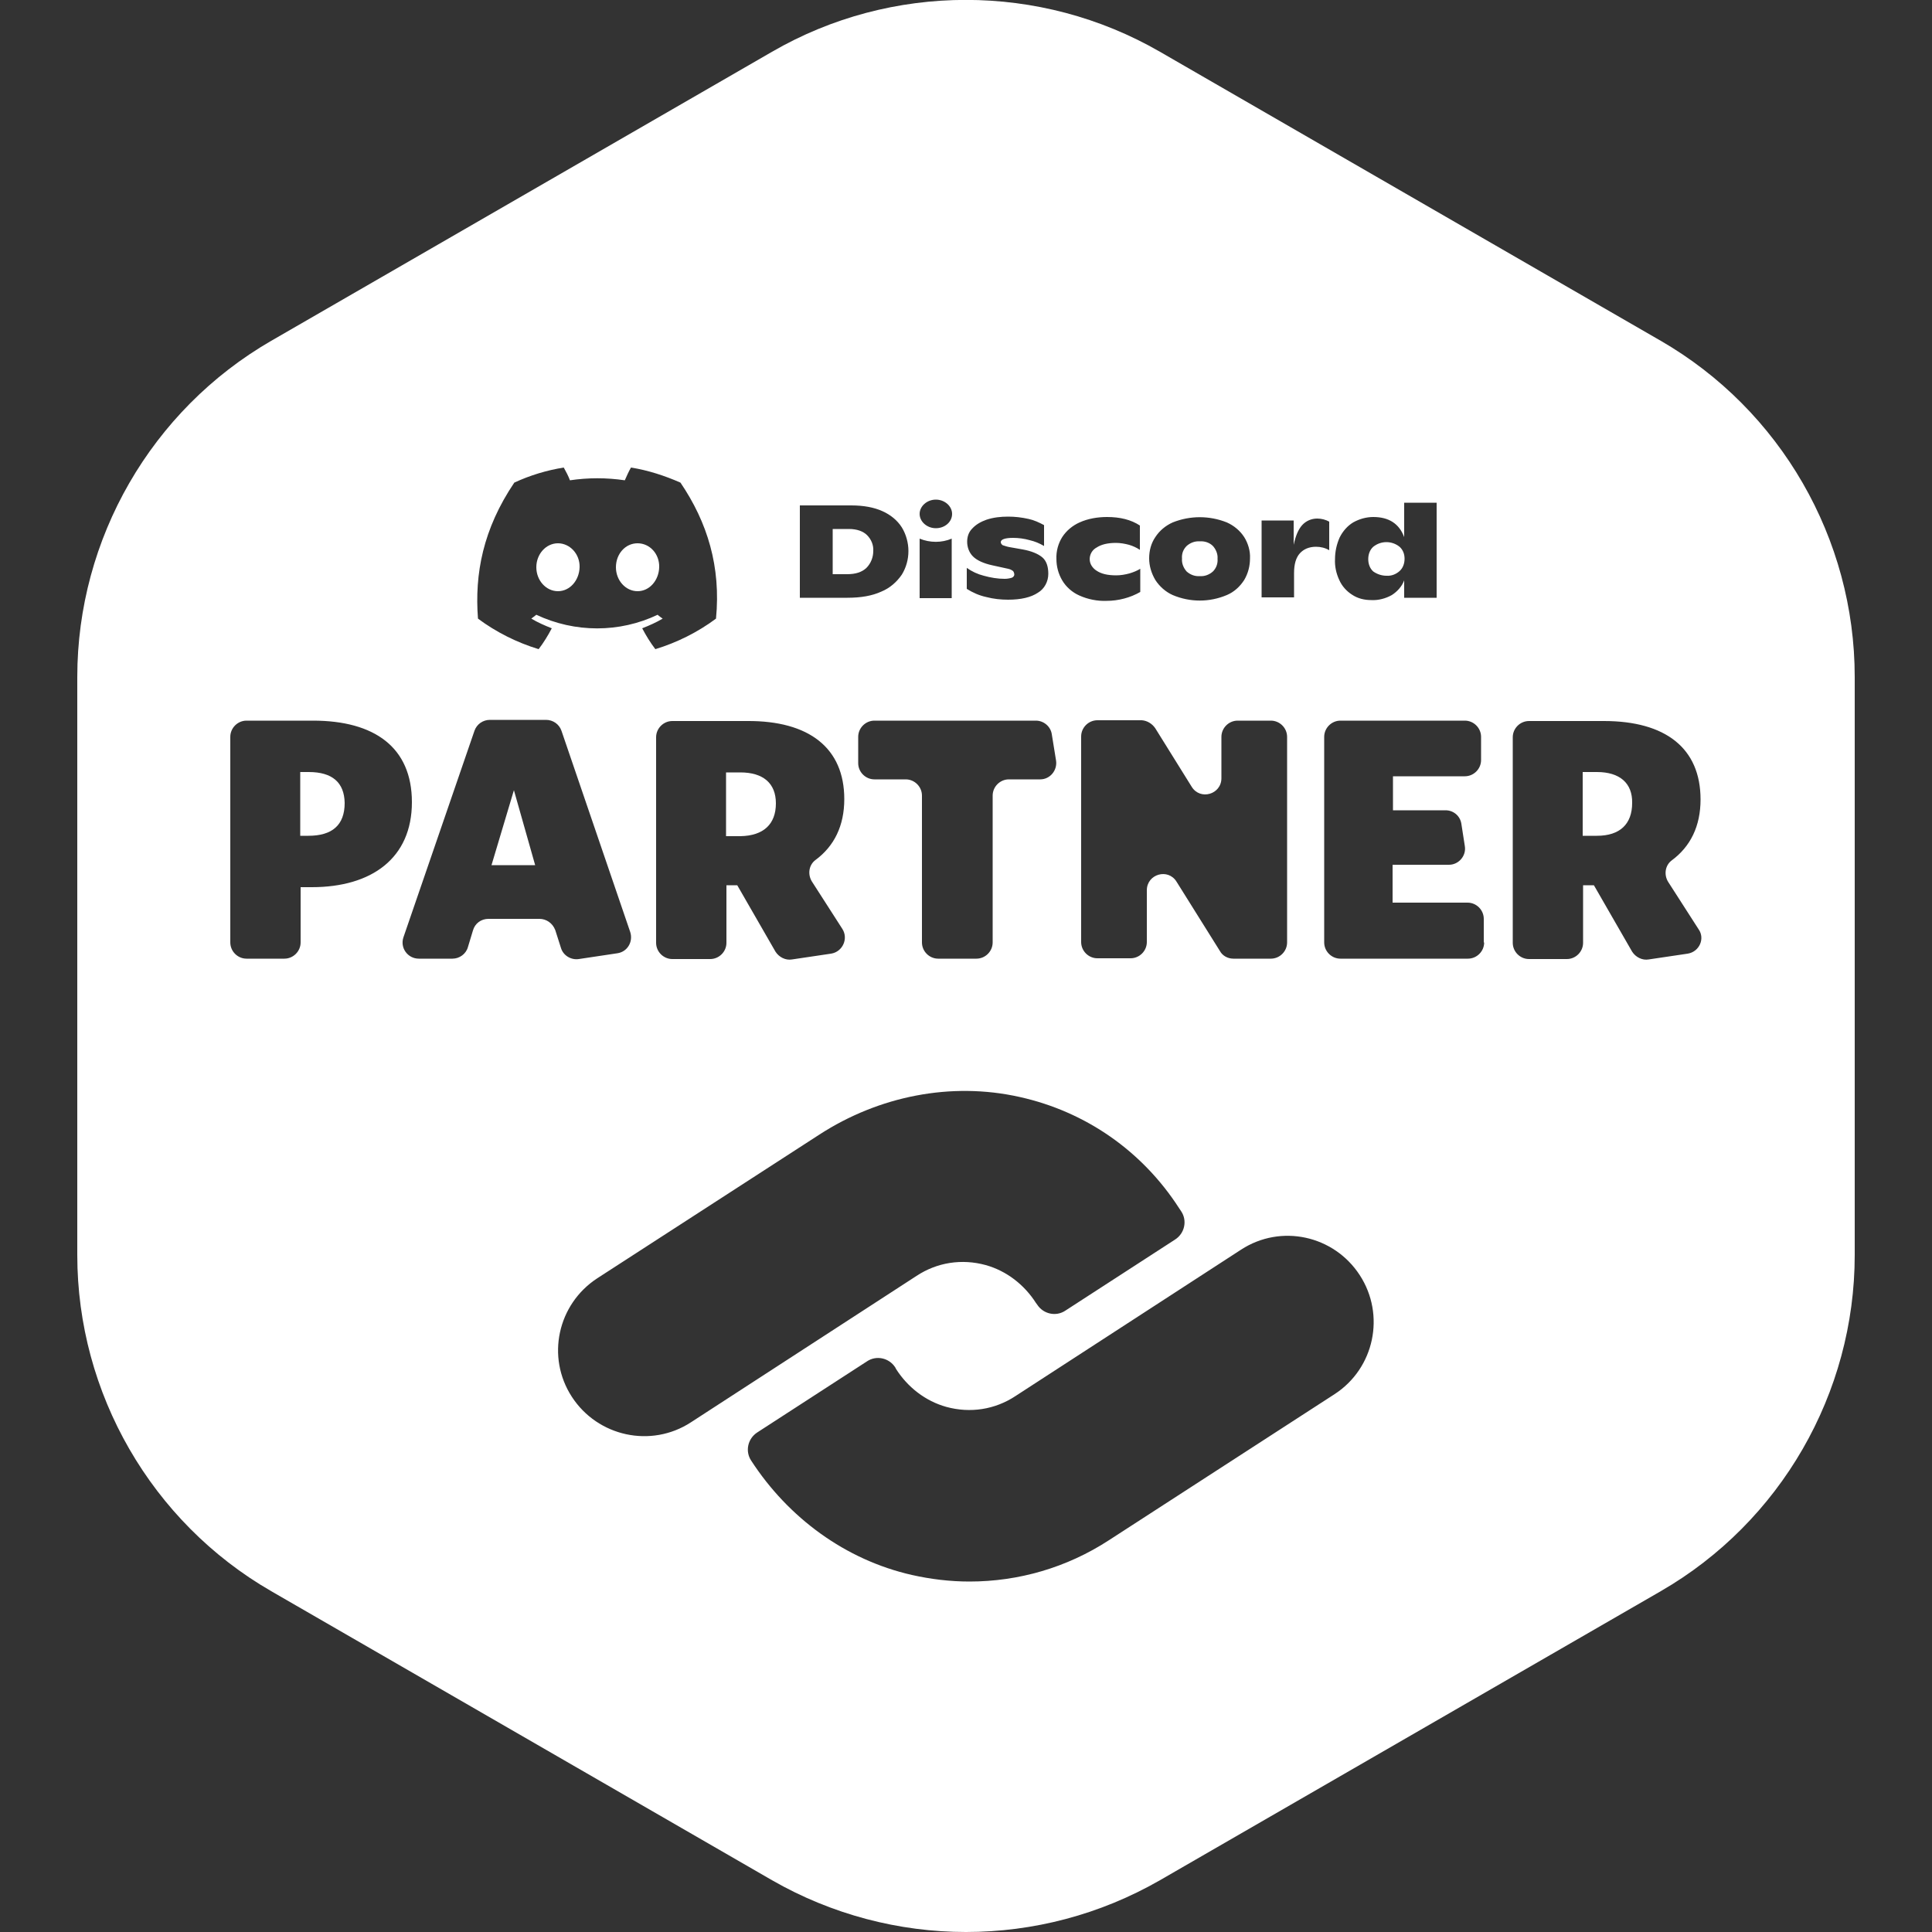 <?xml version="1.0" encoding="utf-8"?>
<!-- Generator: Adobe Illustrator 25.2.1, SVG Export Plug-In . SVG Version: 6.00 Build 0)  -->
<svg version="1.1" id="Layer_1" xmlns="http://www.w3.org/2000/svg" xmlns:xlink="http://www.w3.org/1999/xlink" x="0px" y="0px"
	 viewBox="0 0 500 500" style="enable-background:new 0 0 500 500;" xml:space="preserve">
<rect x="0" y="0" width="500" height="500" fill="#333333" stroke="none"/>
<style type="text/css">
	.st0{fill:#FFFFFF;}
</style>
<g>
	<path class="st0" d="M165,153c3.1,0,5.5-2.8,5.6-6.2c0.1-3.4-2.4-6.2-5.6-6.2s-5.6,2.8-5.6,6.2C159.4,150.2,161.9,153,165,153z"/>
	<path class="st0" d="M200.8,207.9c0-5.2-3.3-8-9.2-8h-3.7v16.5h3.7C197.6,216.3,200.8,213.3,200.8,207.9z"/>
	<path class="st0" d="M79.9,199.8h-2.2v16.5h2.1c6.1,0,9.4-2.7,9.4-8.5C89.1,202.5,86,199.8,79.9,199.8z"/>
	<path class="st0" d="M358.8,149c1.3,0.1,2.5-0.4,3.4-1.2c0.9-0.8,1.3-2,1.3-3.2c0-1.2-0.4-2.3-1.3-3.1c-2-1.6-4.8-1.6-6.8,0
		c-0.9,0.8-1.3,2-1.3,3.2c0,1.2,0.4,2.4,1.3,3.2C356.4,148.6,357.6,149,358.8,149z"/>
	<polygon class="st0" points="127.2,223.9 138.5,223.9 133,204.5 	"/>
	<path class="st0" d="M310.5,149.1c1.3,0.1,2.5-0.4,3.4-1.2c0.9-0.9,1.3-2.1,1.2-3.3c0.1-1.2-0.4-2.4-1.2-3.3
		c-0.9-0.9-2.2-1.3-3.4-1.2c-1.3-0.1-2.5,0.4-3.4,1.2c-0.9,0.9-1.3,2-1.2,3.3c-0.1,1.2,0.4,2.4,1.2,3.3
		C308,148.7,309.2,149.2,310.5,149.1z"/>
	<path class="st0" d="M226,142.6c0.1-1.5-0.5-3-1.6-4.1c-1-1-2.6-1.6-4.7-1.6h-4.2v11.7h3.7c2.2,0,3.8-0.5,5-1.6
		C225.4,145.8,226,144.2,226,142.6z"/>
	<path class="st0" d="M144.4,153c3.1,0,5.5-2.8,5.6-6.2c0.1-3.4-2.5-6.2-5.6-6.2c-3.1,0-5.6,2.8-5.6,6.2
		C138.8,150.2,141.3,153,144.4,153z"/>
	<path class="st0" d="M413.3,199.8h-3.7v16.5h3.7c5.9,0,9.1-3,9.1-8.5C422.5,202.7,419.2,199.8,413.3,199.8z"/>
	<path class="st0" d="M429.8,88.2L300.2,13.4c-31-17.9-69.5-17.9-100.4,0L70.2,88.2c-31,17.9-50.2,51.2-50.2,87v149.6
		c0,35.8,19.2,69.1,50.2,87l129.6,74.8c15.5,8.9,32.9,13.4,50.2,13.4c17.4,0,34.7-4.5,50.2-13.4l129.6-74.8
		c31-17.9,50.2-51.2,50.2-87V175.2C480,139.4,460.8,106.1,429.8,88.2z M346.7,139.1c0.8-1.6,2-3,3.5-3.9c1.6-0.9,3.4-1.4,5.2-1.4
		c4,0,6.7,1.7,8,5.2v-8.9h8.4v24.6h-8.4v-4.5c-0.6,1.6-1.8,2.9-3.2,3.8c-1.6,0.9-3.5,1.4-5.3,1.3c-1.8,0-3.5-0.4-5-1.4
		c-1.4-0.9-2.6-2.2-3.3-3.8c-0.8-1.7-1.2-3.6-1.1-5.4C345.5,142.8,345.9,140.9,346.7,139.1z M326.6,134.7h8.2v6.3
		c0.5-2.3,1.2-4,2.2-5.1c1-1.1,2.4-1.7,3.9-1.7c1.1,0,2.2,0.3,3.1,0.8v7.4c-1-0.6-2.2-0.9-3.4-0.9c-1.8,0-3.2,0.6-4.2,1.7
		c-1,1.1-1.5,2.8-1.5,5.1v6.3h-8.4V134.7z M299,139c1.1-1.7,2.7-3,4.5-3.8c4.5-1.8,9.5-1.8,14,0c1.8,0.8,3.4,2.1,4.5,3.8
		c1,1.6,1.6,3.6,1.5,5.5c0,2-0.5,3.9-1.5,5.6c-1.1,1.7-2.6,3.1-4.5,3.9c-4.5,1.9-9.5,1.9-14,0v0c-1.8-0.8-3.4-2.2-4.5-3.9
		c-1-1.7-1.6-3.6-1.6-5.6C297.4,142.5,297.9,140.6,299,139z M299,188.5l9.4,15.1c2.2,3.6,7.7,2,7.7-2.2v-10.7c0-2.3,1.9-4.2,4.2-4.2
		h8.6c2.3,0,4.2,1.9,4.2,4.2v53.2c0,2.3-1.9,4.2-4.2,4.2h-9.7c-1.4,0-2.8-0.7-3.5-2l-11.2-17.9c-2.2-3.6-7.7-2-7.7,2.2v13.4
		c0,2.3-1.9,4.2-4.2,4.2h-8.6c-2.3,0-4.2-1.9-4.2-4.2v-53.2c0-2.3,1.9-4.2,4.2-4.2h11.5C296.9,186.5,298.2,187.3,299,188.5z
		 M274.9,139c1.1-1.7,2.7-3,4.5-3.8c2.2-1,4.7-1.4,7.1-1.4c3.4,0,6.2,0.7,8.5,2.2v6.3c-0.9-0.6-1.8-1-2.8-1.3
		c-1.1-0.3-2.3-0.5-3.4-0.5c-2.1,0-3.8,0.4-5,1.2c-1.7,0.9-2.3,3.1-1.3,4.7c0.3,0.5,0.8,1,1.3,1.3c1.2,0.8,2.8,1.2,5.1,1.2
		c1.1,0,2.3-0.2,3.4-0.5c1-0.3,2-0.7,2.8-1.2v6c-2.6,1.5-5.7,2.3-8.7,2.3c-2.4,0.1-4.9-0.4-7.1-1.4c-1.8-0.8-3.4-2.2-4.4-3.9
		c-1-1.7-1.5-3.6-1.5-5.5C273.3,142.6,273.9,140.6,274.9,139z M250.1,146.9c1.4,1,2.9,1.7,4.5,2.1c1.8,0.5,3.6,0.8,5.4,0.8
		c0.6,0,1.3-0.1,1.9-0.3c0.4-0.2,0.6-0.5,0.6-0.8c0-0.3-0.1-0.6-0.3-0.9c-0.4-0.3-0.8-0.5-1.3-0.6l-4.1-0.9c-2.3-0.5-4-1.3-5-2.3
		c-1-1-1.5-2.4-1.5-3.8c0-1.3,0.4-2.5,1.3-3.4c1-1.1,2.3-1.8,3.7-2.3c1.8-0.6,3.7-0.8,5.6-0.8c1.8,0,3.5,0.2,5.3,0.6
		c1.4,0.3,2.7,0.9,4,1.6v5.4c-1.2-0.7-2.4-1.2-3.7-1.5c-1.4-0.4-2.9-0.6-4.3-0.6c-2.1,0-3.2,0.4-3.2,1.1c0,0.3,0.2,0.6,0.5,0.8
		c0.6,0.2,1.2,0.4,1.8,0.5l3.4,0.6c2.2,0.4,3.9,1.1,5,2s1.6,2.4,1.6,4.3c0,2-1,3.9-2.7,4.9c-1.8,1.2-4.4,1.8-7.7,1.8
		c-1.9,0-3.8-0.2-5.7-0.7c-1.8-0.4-3.4-1.1-5-2.1V146.9z M268.1,186.5c2,0,3.8,1.5,4.1,3.5l1.1,6.8c0.4,2.5-1.5,4.9-4.1,4.9h-8.1
		c-2.3,0-4.2,1.9-4.2,4.2v38c0,2.3-1.9,4.2-4.2,4.2h-9.9c-2.3,0-4.2-1.9-4.2-4.2v-38c0-2.3-1.9-4.2-4.2-4.2h-8.1
		c-2.3,0-4.2-1.9-4.2-4.2v-6.8c0-2.3,1.9-4.2,4.2-4.2H268.1z M242.2,129.3c2.3,0,4.2,1.7,4.2,3.7c0,2.1-1.9,3.7-4.2,3.7
		c-2.3,0-4.2-1.7-4.2-3.7C238,131,239.9,129.3,242.2,129.3z M238,139.4c2.7,1.1,5.7,1.1,8.3,0v15.4H238V139.4z M207,130.8h13.3
		c3.2,0,5.9,0.5,8.1,1.5c2,0.9,3.8,2.3,5,4.2c1.1,1.8,1.7,4,1.7,6.1c0,2.2-0.6,4.3-1.7,6.1c-1.3,1.9-3.1,3.5-5.3,4.4
		c-2.4,1.1-5.3,1.6-8.8,1.6H207V130.8z M218.5,206.8c0,6.9-2.6,12.2-7.5,15.8c-1.7,1.3-2,3.7-0.9,5.5l7.9,12.3
		c1.6,2.5,0.1,5.9-2.9,6.4l-10.1,1.5c-1.7,0.3-3.4-0.6-4.3-2l-9.9-17.2h-2.8v14.9c0,2.3-1.9,4.2-4.2,4.2h-9.8
		c-2.3,0-4.2-1.9-4.2-4.2v-53.2c0-2.3,1.9-4.2,4.2-4.2h19.4C209.4,186.5,218.5,193.6,218.5,206.8z M133.1,124.9
		c4.1-1.9,8.4-3.2,12.8-3.9c0.6,1.1,1.2,2.2,1.6,3.3c4.7-0.7,9.5-0.7,14.2,0c0.5-1.1,1-2.3,1.6-3.3c4.4,0.7,8.7,2.1,12.8,3.9
		c7,10.3,10.5,21.8,9.2,35.2c-4.7,3.5-10.1,6.2-15.7,7.9c-1.3-1.7-2.4-3.5-3.4-5.4c1.8-0.7,3.6-1.5,5.3-2.5c-0.4-0.3-0.9-0.6-1.3-1
		c-9.9,4.7-21.4,4.7-31.4,0c-0.4,0.3-0.9,0.7-1.3,1c1.7,1,3.5,1.8,5.3,2.5c-1,1.9-2.1,3.7-3.4,5.4c-5.6-1.7-11-4.4-15.7-7.9
		C122.8,148.5,125,136.9,133.1,124.9z M80.7,229.6h-2.9v14.3c0,2.3-1.9,4.2-4.2,4.2h-9.8c-2.3,0-4.2-1.9-4.2-4.2v-53.2
		c0-2.3,1.9-4.2,4.2-4.2H81c15.9,0,25.6,6.9,25.6,21.1C106.6,222.1,96.2,229.6,80.7,229.6z M139.6,237.8h-13.2c-1.9,0-3.5,1.2-4,3
		l-1.3,4.3c-0.5,1.8-2.2,3-4,3h-8.7c-2.9,0-4.9-2.8-4-5.5l18.4-53.5c0.6-1.7,2.2-2.8,4-2.8h14.5c1.8,0,3.4,1.1,4,2.8l17.8,52.1
		c0.8,2.5-0.7,5.1-3.3,5.5l-10,1.5c-2,0.3-4-0.9-4.6-2.8l-1.5-4.7C143,238.9,141.4,237.8,139.6,237.8z M148,361.5L148,361.5
		c-6.7-10.3-3.7-24,6.6-30.7l57.5-37.2c15.3-9.9,34-13.7,51.8-9.7c17.1,3.8,31.7,14,41.2,28.7l0.6,0.9c1.6,2.4,0.9,5.7-1.6,7.3
		l-28.4,18.4c-2.4,1.6-5.7,0.9-7.3-1.6l-0.3-0.4c-3-4.7-7.6-8.3-13-9.8c-6.2-1.7-12.6-0.7-17.9,2.8l-58.4,37.9
		C168.5,374.8,154.7,371.8,148,361.5z M345.4,360.8L287,398.6c-10.9,7.1-23.4,10.7-36.1,10.7c-5,0-10-0.6-14.9-1.7
		c-17.2-3.9-32-14.8-41.6-29.6v0c-1.6-2.4-0.9-5.7,1.6-7.3l28.4-18.4c2.4-1.6,5.7-0.9,7.3,1.6l0.2,0.4c3,4.7,7.6,8.3,13,9.8
		c6.2,1.7,12.6,0.7,17.9-2.8l58.4-37.9c10.3-6.7,24-3.7,30.7,6.6C358.6,340.3,355.7,354.1,345.4,360.8z M384.1,243.9
		c0,2.3-1.9,4.2-4.2,4.2h-33c-2.3,0-4.2-1.9-4.2-4.2v-53.2c0-2.3,1.9-4.2,4.2-4.2h32.2c2.3,0,4.2,1.9,4.2,4.2v6
		c0,2.3-1.9,4.2-4.2,4.2h-18.6v8.8h13.6c2.1,0,3.8,1.5,4.1,3.5l0.9,5.8c0.4,2.5-1.6,4.8-4.1,4.8h-14.6v9.8h19.4
		c2.3,0,4.2,1.9,4.2,4.2V243.9z M436.8,246.8l-10.1,1.5c-1.7,0.3-3.4-0.6-4.3-2l-9.9-17.2h-2.8v14.9c0,2.3-1.9,4.2-4.2,4.2h-9.8
		c-2.3,0-4.2-1.9-4.2-4.2v-53.2c0-2.3,1.9-4.2,4.2-4.2h19.4c15.9,0,25,7,25,20.3c0,6.9-2.6,12.2-7.5,15.8c-1.7,1.3-2,3.7-0.9,5.5
		l7.9,12.3C441.3,242.9,439.8,246.3,436.8,246.8z"/>
</g>
</svg>

